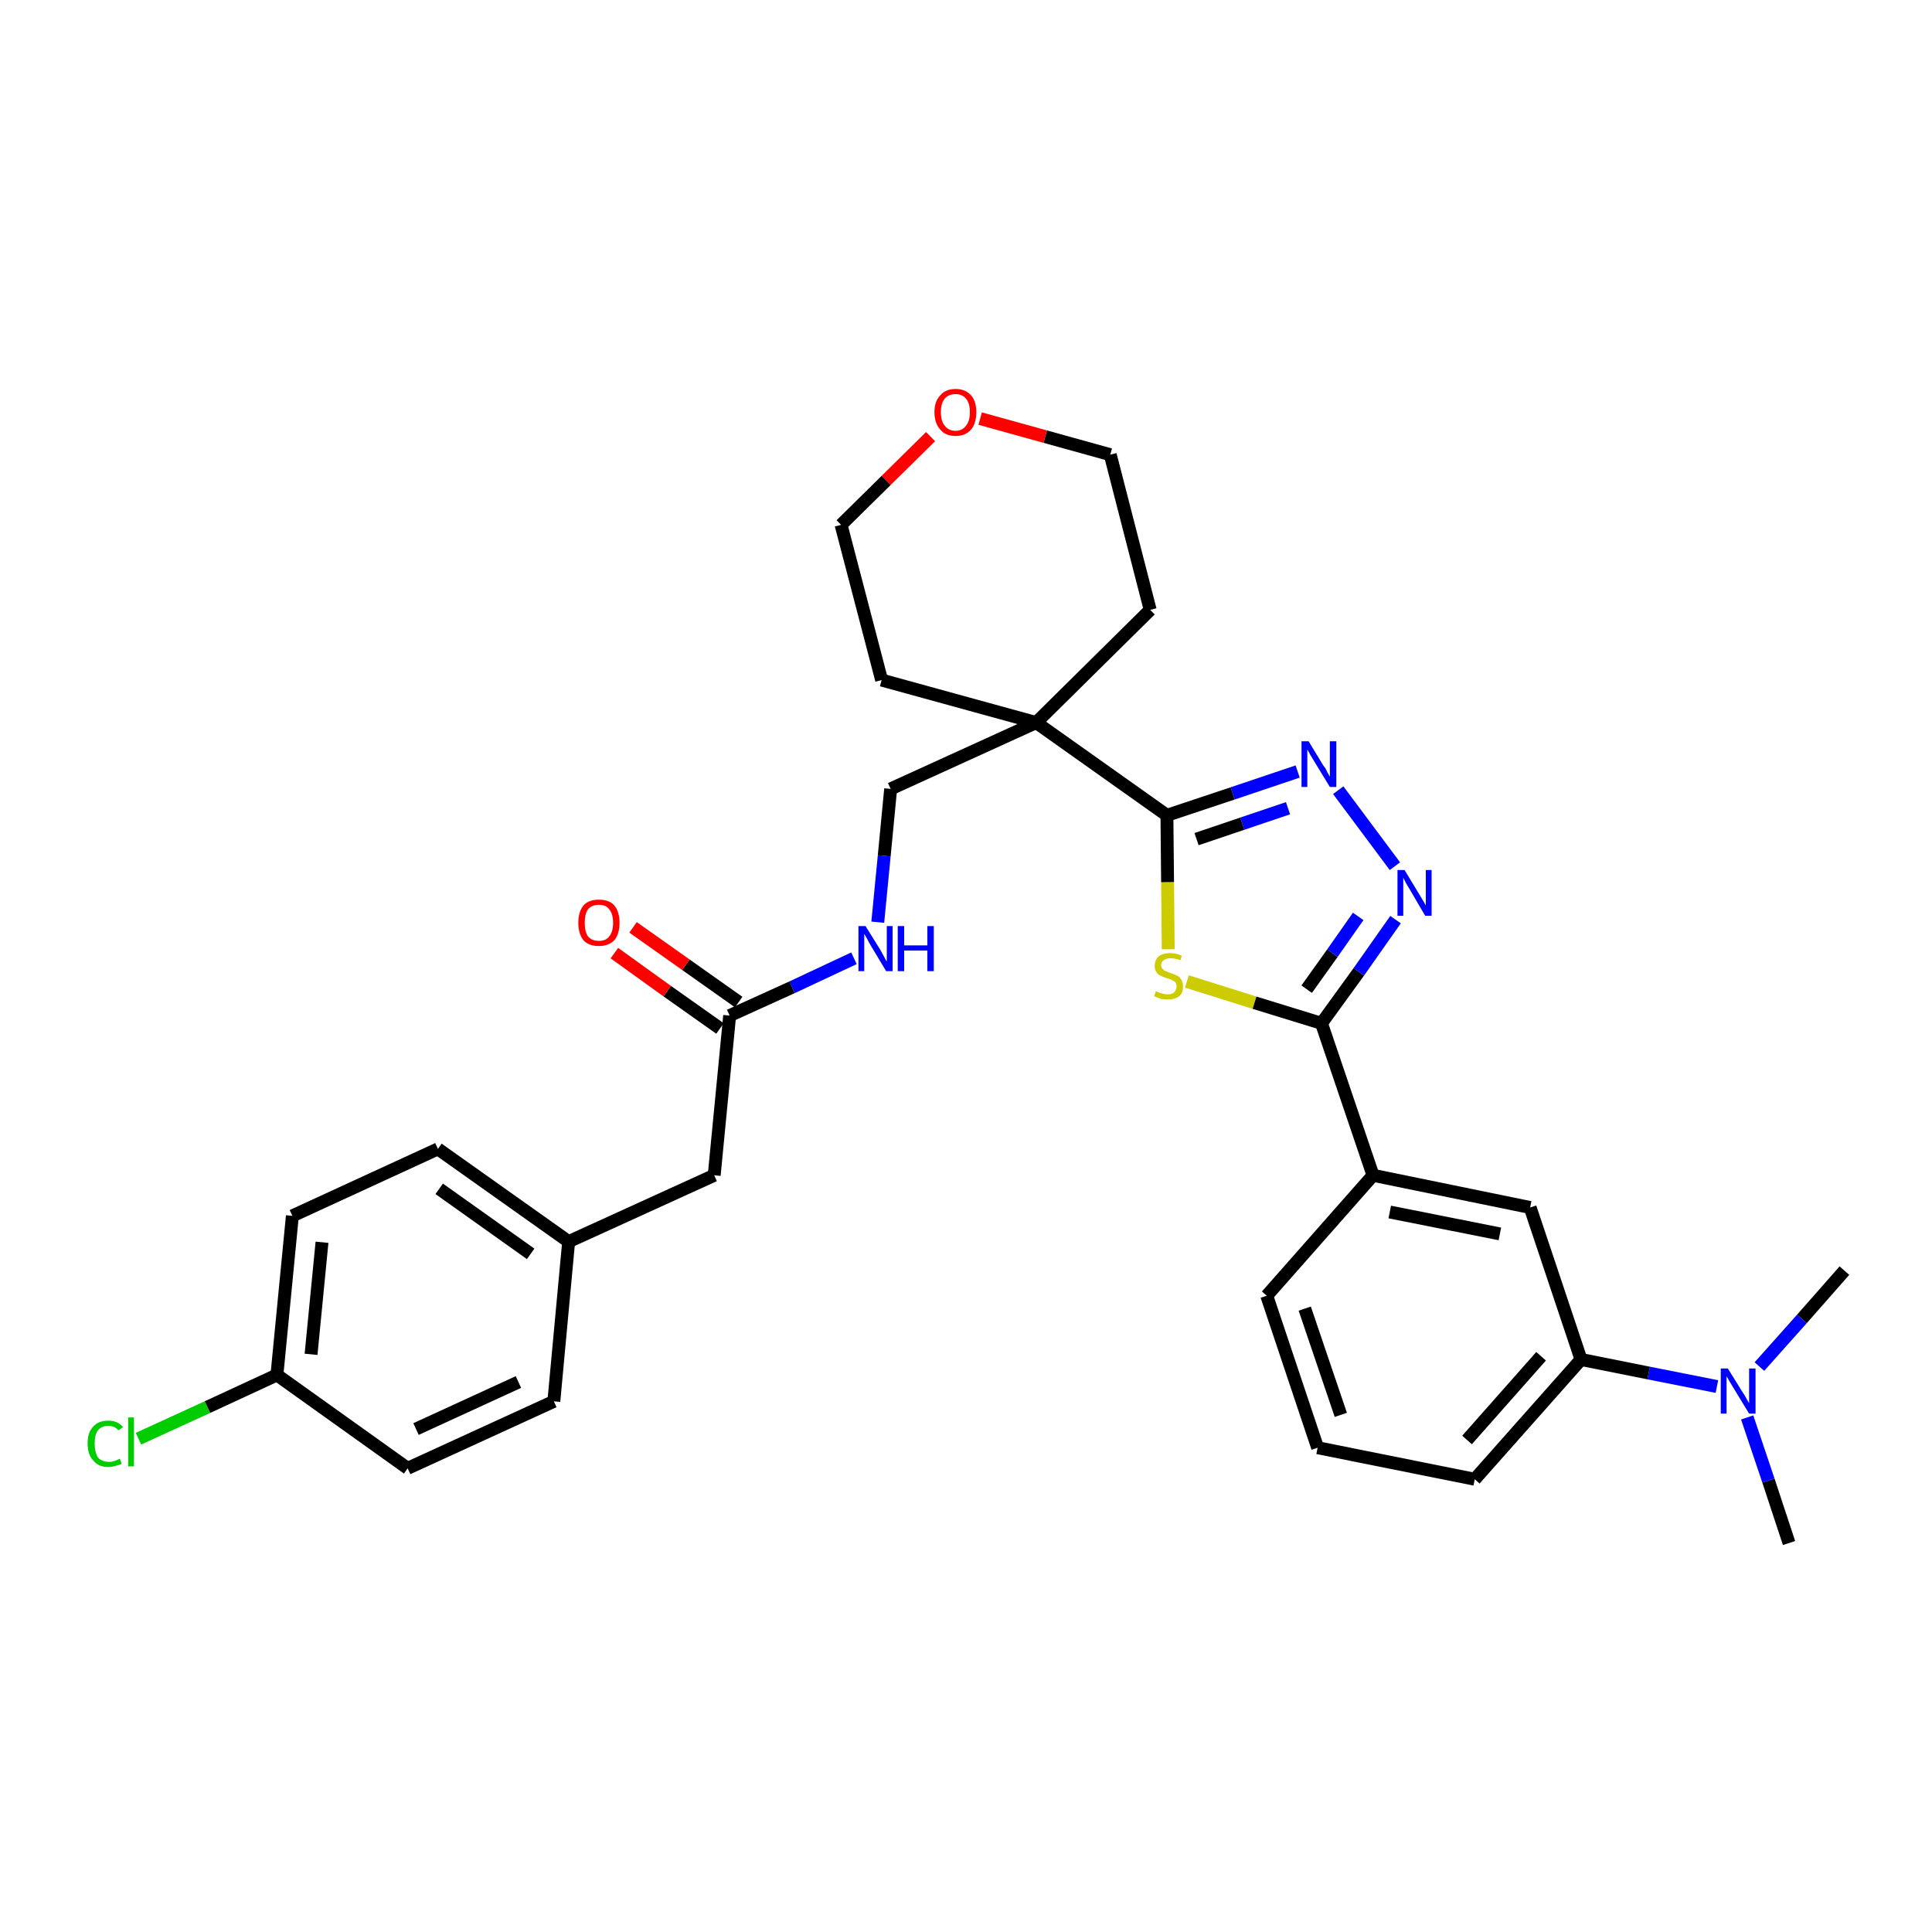 <?xml version='1.0' encoding='iso-8859-1'?>
<svg version='1.1' baseProfile='full'
              xmlns='http://www.w3.org/2000/svg'
                      xmlns:rdkit='http://www.rdkit.org/xml'
                      xmlns:xlink='http://www.w3.org/1999/xlink'
                  xml:space='preserve'
width='300px' height='300px' viewBox='0 0 300 300'>
<!-- END OF HEADER -->
<path class='bond-0 atom-0 atom-1' d='M 277.8,239.6 L 274.6,229.9' style='fill:none;fill-rule:evenodd;stroke:#000000;stroke-width:2.0px;stroke-linecap:butt;stroke-linejoin:miter;stroke-opacity:1' />
<path class='bond-0 atom-0 atom-1' d='M 274.6,229.9 L 271.3,220.1' style='fill:none;fill-rule:evenodd;stroke:#0000FF;stroke-width:2.0px;stroke-linecap:butt;stroke-linejoin:miter;stroke-opacity:1' />
<path class='bond-1 atom-1 atom-2' d='M 273.2,212.2 L 279.8,204.8' style='fill:none;fill-rule:evenodd;stroke:#0000FF;stroke-width:2.0px;stroke-linecap:butt;stroke-linejoin:miter;stroke-opacity:1' />
<path class='bond-1 atom-1 atom-2' d='M 279.8,204.8 L 286.4,197.3' style='fill:none;fill-rule:evenodd;stroke:#000000;stroke-width:2.0px;stroke-linecap:butt;stroke-linejoin:miter;stroke-opacity:1' />
<path class='bond-2 atom-1 atom-3' d='M 266.6,215.3 L 256.0,213.2' style='fill:none;fill-rule:evenodd;stroke:#0000FF;stroke-width:2.0px;stroke-linecap:butt;stroke-linejoin:miter;stroke-opacity:1' />
<path class='bond-2 atom-1 atom-3' d='M 256.0,213.2 L 245.5,211.1' style='fill:none;fill-rule:evenodd;stroke:#000000;stroke-width:2.0px;stroke-linecap:butt;stroke-linejoin:miter;stroke-opacity:1' />
<path class='bond-3 atom-3 atom-4' d='M 245.5,211.1 L 229.0,229.7' style='fill:none;fill-rule:evenodd;stroke:#000000;stroke-width:2.0px;stroke-linecap:butt;stroke-linejoin:miter;stroke-opacity:1' />
<path class='bond-3 atom-3 atom-4' d='M 239.3,210.6 L 227.8,223.6' style='fill:none;fill-rule:evenodd;stroke:#000000;stroke-width:2.0px;stroke-linecap:butt;stroke-linejoin:miter;stroke-opacity:1' />
<path class='bond-31 atom-31 atom-3' d='M 237.6,187.5 L 245.5,211.1' style='fill:none;fill-rule:evenodd;stroke:#000000;stroke-width:2.0px;stroke-linecap:butt;stroke-linejoin:miter;stroke-opacity:1' />
<path class='bond-4 atom-4 atom-5' d='M 229.0,229.7 L 204.6,224.8' style='fill:none;fill-rule:evenodd;stroke:#000000;stroke-width:2.0px;stroke-linecap:butt;stroke-linejoin:miter;stroke-opacity:1' />
<path class='bond-5 atom-5 atom-6' d='M 204.6,224.8 L 196.7,201.2' style='fill:none;fill-rule:evenodd;stroke:#000000;stroke-width:2.0px;stroke-linecap:butt;stroke-linejoin:miter;stroke-opacity:1' />
<path class='bond-5 atom-5 atom-6' d='M 208.2,219.7 L 202.6,203.2' style='fill:none;fill-rule:evenodd;stroke:#000000;stroke-width:2.0px;stroke-linecap:butt;stroke-linejoin:miter;stroke-opacity:1' />
<path class='bond-6 atom-6 atom-7' d='M 196.7,201.2 L 213.2,182.5' style='fill:none;fill-rule:evenodd;stroke:#000000;stroke-width:2.0px;stroke-linecap:butt;stroke-linejoin:miter;stroke-opacity:1' />
<path class='bond-7 atom-7 atom-8' d='M 213.2,182.5 L 205.2,158.9' style='fill:none;fill-rule:evenodd;stroke:#000000;stroke-width:2.0px;stroke-linecap:butt;stroke-linejoin:miter;stroke-opacity:1' />
<path class='bond-30 atom-7 atom-31' d='M 213.2,182.5 L 237.6,187.5' style='fill:none;fill-rule:evenodd;stroke:#000000;stroke-width:2.0px;stroke-linecap:butt;stroke-linejoin:miter;stroke-opacity:1' />
<path class='bond-30 atom-7 atom-31' d='M 215.8,188.2 L 232.9,191.6' style='fill:none;fill-rule:evenodd;stroke:#000000;stroke-width:2.0px;stroke-linecap:butt;stroke-linejoin:miter;stroke-opacity:1' />
<path class='bond-8 atom-8 atom-9' d='M 205.2,158.9 L 211.0,150.9' style='fill:none;fill-rule:evenodd;stroke:#000000;stroke-width:2.0px;stroke-linecap:butt;stroke-linejoin:miter;stroke-opacity:1' />
<path class='bond-8 atom-8 atom-9' d='M 211.0,150.9 L 216.7,142.8' style='fill:none;fill-rule:evenodd;stroke:#0000FF;stroke-width:2.0px;stroke-linecap:butt;stroke-linejoin:miter;stroke-opacity:1' />
<path class='bond-8 atom-8 atom-9' d='M 202.9,153.6 L 206.9,148.0' style='fill:none;fill-rule:evenodd;stroke:#000000;stroke-width:2.0px;stroke-linecap:butt;stroke-linejoin:miter;stroke-opacity:1' />
<path class='bond-8 atom-8 atom-9' d='M 206.9,148.0 L 210.9,142.3' style='fill:none;fill-rule:evenodd;stroke:#0000FF;stroke-width:2.0px;stroke-linecap:butt;stroke-linejoin:miter;stroke-opacity:1' />
<path class='bond-32 atom-30 atom-8' d='M 184.3,152.4 L 194.8,155.7' style='fill:none;fill-rule:evenodd;stroke:#CCCC00;stroke-width:2.0px;stroke-linecap:butt;stroke-linejoin:miter;stroke-opacity:1' />
<path class='bond-32 atom-30 atom-8' d='M 194.8,155.7 L 205.2,158.9' style='fill:none;fill-rule:evenodd;stroke:#000000;stroke-width:2.0px;stroke-linecap:butt;stroke-linejoin:miter;stroke-opacity:1' />
<path class='bond-9 atom-9 atom-10' d='M 216.6,134.5 L 207.8,122.7' style='fill:none;fill-rule:evenodd;stroke:#0000FF;stroke-width:2.0px;stroke-linecap:butt;stroke-linejoin:miter;stroke-opacity:1' />
<path class='bond-10 atom-10 atom-11' d='M 201.5,119.8 L 191.4,123.2' style='fill:none;fill-rule:evenodd;stroke:#0000FF;stroke-width:2.0px;stroke-linecap:butt;stroke-linejoin:miter;stroke-opacity:1' />
<path class='bond-10 atom-10 atom-11' d='M 191.4,123.2 L 181.2,126.6' style='fill:none;fill-rule:evenodd;stroke:#000000;stroke-width:2.0px;stroke-linecap:butt;stroke-linejoin:miter;stroke-opacity:1' />
<path class='bond-10 atom-10 atom-11' d='M 200.0,125.5 L 192.9,127.9' style='fill:none;fill-rule:evenodd;stroke:#0000FF;stroke-width:2.0px;stroke-linecap:butt;stroke-linejoin:miter;stroke-opacity:1' />
<path class='bond-10 atom-10 atom-11' d='M 192.9,127.9 L 185.8,130.3' style='fill:none;fill-rule:evenodd;stroke:#000000;stroke-width:2.0px;stroke-linecap:butt;stroke-linejoin:miter;stroke-opacity:1' />
<path class='bond-11 atom-11 atom-12' d='M 181.2,126.6 L 160.9,112.2' style='fill:none;fill-rule:evenodd;stroke:#000000;stroke-width:2.0px;stroke-linecap:butt;stroke-linejoin:miter;stroke-opacity:1' />
<path class='bond-29 atom-11 atom-30' d='M 181.2,126.6 L 181.3,137.0' style='fill:none;fill-rule:evenodd;stroke:#000000;stroke-width:2.0px;stroke-linecap:butt;stroke-linejoin:miter;stroke-opacity:1' />
<path class='bond-29 atom-11 atom-30' d='M 181.3,137.0 L 181.4,147.4' style='fill:none;fill-rule:evenodd;stroke:#CCCC00;stroke-width:2.0px;stroke-linecap:butt;stroke-linejoin:miter;stroke-opacity:1' />
<path class='bond-12 atom-12 atom-13' d='M 160.9,112.2 L 138.3,122.5' style='fill:none;fill-rule:evenodd;stroke:#000000;stroke-width:2.0px;stroke-linecap:butt;stroke-linejoin:miter;stroke-opacity:1' />
<path class='bond-24 atom-12 atom-25' d='M 160.9,112.2 L 178.6,94.7' style='fill:none;fill-rule:evenodd;stroke:#000000;stroke-width:2.0px;stroke-linecap:butt;stroke-linejoin:miter;stroke-opacity:1' />
<path class='bond-33 atom-29 atom-12' d='M 136.9,105.6 L 160.9,112.2' style='fill:none;fill-rule:evenodd;stroke:#000000;stroke-width:2.0px;stroke-linecap:butt;stroke-linejoin:miter;stroke-opacity:1' />
<path class='bond-13 atom-13 atom-14' d='M 138.3,122.5 L 137.3,132.9' style='fill:none;fill-rule:evenodd;stroke:#000000;stroke-width:2.0px;stroke-linecap:butt;stroke-linejoin:miter;stroke-opacity:1' />
<path class='bond-13 atom-13 atom-14' d='M 137.3,132.9 L 136.3,143.2' style='fill:none;fill-rule:evenodd;stroke:#0000FF;stroke-width:2.0px;stroke-linecap:butt;stroke-linejoin:miter;stroke-opacity:1' />
<path class='bond-14 atom-14 atom-15' d='M 132.6,148.8 L 123.0,153.3' style='fill:none;fill-rule:evenodd;stroke:#0000FF;stroke-width:2.0px;stroke-linecap:butt;stroke-linejoin:miter;stroke-opacity:1' />
<path class='bond-14 atom-14 atom-15' d='M 123.0,153.3 L 113.3,157.7' style='fill:none;fill-rule:evenodd;stroke:#000000;stroke-width:2.0px;stroke-linecap:butt;stroke-linejoin:miter;stroke-opacity:1' />
<path class='bond-15 atom-15 atom-16' d='M 114.7,155.6 L 106.5,149.8' style='fill:none;fill-rule:evenodd;stroke:#000000;stroke-width:2.0px;stroke-linecap:butt;stroke-linejoin:miter;stroke-opacity:1' />
<path class='bond-15 atom-15 atom-16' d='M 106.5,149.8 L 98.3,144.0' style='fill:none;fill-rule:evenodd;stroke:#FF0000;stroke-width:2.0px;stroke-linecap:butt;stroke-linejoin:miter;stroke-opacity:1' />
<path class='bond-15 atom-15 atom-16' d='M 111.8,159.7 L 103.6,153.9' style='fill:none;fill-rule:evenodd;stroke:#000000;stroke-width:2.0px;stroke-linecap:butt;stroke-linejoin:miter;stroke-opacity:1' />
<path class='bond-15 atom-15 atom-16' d='M 103.6,153.9 L 95.4,148.0' style='fill:none;fill-rule:evenodd;stroke:#FF0000;stroke-width:2.0px;stroke-linecap:butt;stroke-linejoin:miter;stroke-opacity:1' />
<path class='bond-16 atom-15 atom-17' d='M 113.3,157.7 L 110.9,182.5' style='fill:none;fill-rule:evenodd;stroke:#000000;stroke-width:2.0px;stroke-linecap:butt;stroke-linejoin:miter;stroke-opacity:1' />
<path class='bond-17 atom-17 atom-18' d='M 110.9,182.5 L 88.3,192.8' style='fill:none;fill-rule:evenodd;stroke:#000000;stroke-width:2.0px;stroke-linecap:butt;stroke-linejoin:miter;stroke-opacity:1' />
<path class='bond-18 atom-18 atom-19' d='M 88.3,192.8 L 68.0,178.4' style='fill:none;fill-rule:evenodd;stroke:#000000;stroke-width:2.0px;stroke-linecap:butt;stroke-linejoin:miter;stroke-opacity:1' />
<path class='bond-18 atom-18 atom-19' d='M 82.4,194.7 L 68.2,184.6' style='fill:none;fill-rule:evenodd;stroke:#000000;stroke-width:2.0px;stroke-linecap:butt;stroke-linejoin:miter;stroke-opacity:1' />
<path class='bond-34 atom-24 atom-18' d='M 86.0,217.6 L 88.3,192.8' style='fill:none;fill-rule:evenodd;stroke:#000000;stroke-width:2.0px;stroke-linecap:butt;stroke-linejoin:miter;stroke-opacity:1' />
<path class='bond-19 atom-19 atom-20' d='M 68.0,178.4 L 45.4,188.8' style='fill:none;fill-rule:evenodd;stroke:#000000;stroke-width:2.0px;stroke-linecap:butt;stroke-linejoin:miter;stroke-opacity:1' />
<path class='bond-20 atom-20 atom-21' d='M 45.4,188.8 L 43.0,213.5' style='fill:none;fill-rule:evenodd;stroke:#000000;stroke-width:2.0px;stroke-linecap:butt;stroke-linejoin:miter;stroke-opacity:1' />
<path class='bond-20 atom-20 atom-21' d='M 50.0,192.9 L 48.3,210.3' style='fill:none;fill-rule:evenodd;stroke:#000000;stroke-width:2.0px;stroke-linecap:butt;stroke-linejoin:miter;stroke-opacity:1' />
<path class='bond-21 atom-21 atom-22' d='M 43.0,213.5 L 32.2,218.5' style='fill:none;fill-rule:evenodd;stroke:#000000;stroke-width:2.0px;stroke-linecap:butt;stroke-linejoin:miter;stroke-opacity:1' />
<path class='bond-21 atom-21 atom-22' d='M 32.2,218.5 L 21.5,223.4' style='fill:none;fill-rule:evenodd;stroke:#00CC00;stroke-width:2.0px;stroke-linecap:butt;stroke-linejoin:miter;stroke-opacity:1' />
<path class='bond-22 atom-21 atom-23' d='M 43.0,213.5 L 63.3,228.0' style='fill:none;fill-rule:evenodd;stroke:#000000;stroke-width:2.0px;stroke-linecap:butt;stroke-linejoin:miter;stroke-opacity:1' />
<path class='bond-23 atom-23 atom-24' d='M 63.3,228.0 L 86.0,217.6' style='fill:none;fill-rule:evenodd;stroke:#000000;stroke-width:2.0px;stroke-linecap:butt;stroke-linejoin:miter;stroke-opacity:1' />
<path class='bond-23 atom-23 atom-24' d='M 64.6,221.9 L 80.5,214.6' style='fill:none;fill-rule:evenodd;stroke:#000000;stroke-width:2.0px;stroke-linecap:butt;stroke-linejoin:miter;stroke-opacity:1' />
<path class='bond-25 atom-25 atom-26' d='M 178.6,94.7 L 172.4,70.6' style='fill:none;fill-rule:evenodd;stroke:#000000;stroke-width:2.0px;stroke-linecap:butt;stroke-linejoin:miter;stroke-opacity:1' />
<path class='bond-26 atom-26 atom-27' d='M 172.4,70.6 L 162.3,67.8' style='fill:none;fill-rule:evenodd;stroke:#000000;stroke-width:2.0px;stroke-linecap:butt;stroke-linejoin:miter;stroke-opacity:1' />
<path class='bond-26 atom-26 atom-27' d='M 162.3,67.8 L 152.2,65.0' style='fill:none;fill-rule:evenodd;stroke:#FF0000;stroke-width:2.0px;stroke-linecap:butt;stroke-linejoin:miter;stroke-opacity:1' />
<path class='bond-27 atom-27 atom-28' d='M 144.5,67.8 L 137.6,74.6' style='fill:none;fill-rule:evenodd;stroke:#FF0000;stroke-width:2.0px;stroke-linecap:butt;stroke-linejoin:miter;stroke-opacity:1' />
<path class='bond-27 atom-27 atom-28' d='M 137.6,74.6 L 130.6,81.5' style='fill:none;fill-rule:evenodd;stroke:#000000;stroke-width:2.0px;stroke-linecap:butt;stroke-linejoin:miter;stroke-opacity:1' />
<path class='bond-28 atom-28 atom-29' d='M 130.6,81.5 L 136.9,105.6' style='fill:none;fill-rule:evenodd;stroke:#000000;stroke-width:2.0px;stroke-linecap:butt;stroke-linejoin:miter;stroke-opacity:1' />
<path  class='atom-1' d='M 268.3 212.5
L 270.6 216.2
Q 270.9 216.6, 271.2 217.2
Q 271.6 217.9, 271.6 217.9
L 271.6 212.5
L 272.6 212.5
L 272.6 219.5
L 271.6 219.5
L 269.1 215.4
Q 268.8 214.9, 268.5 214.4
Q 268.2 213.9, 268.1 213.7
L 268.1 219.5
L 267.2 219.5
L 267.2 212.5
L 268.3 212.5
' fill='#0000FF'/>
<path  class='atom-9' d='M 218.1 135.1
L 220.4 138.9
Q 220.6 139.2, 221.0 139.9
Q 221.4 140.6, 221.4 140.6
L 221.4 135.1
L 222.3 135.1
L 222.3 142.2
L 221.3 142.2
L 218.9 138.1
Q 218.6 137.6, 218.3 137.1
Q 218.0 136.5, 217.9 136.3
L 217.9 142.2
L 217.0 142.2
L 217.0 135.1
L 218.1 135.1
' fill='#0000FF'/>
<path  class='atom-10' d='M 203.2 115.1
L 205.5 118.9
Q 205.8 119.2, 206.1 119.9
Q 206.5 120.6, 206.5 120.6
L 206.5 115.1
L 207.5 115.1
L 207.5 122.2
L 206.5 122.2
L 204.0 118.1
Q 203.7 117.6, 203.4 117.1
Q 203.1 116.5, 203.0 116.4
L 203.0 122.2
L 202.1 122.2
L 202.1 115.1
L 203.2 115.1
' fill='#0000FF'/>
<path  class='atom-14' d='M 134.4 143.8
L 136.7 147.5
Q 136.9 147.9, 137.3 148.6
Q 137.6 149.2, 137.7 149.3
L 137.7 143.8
L 138.6 143.8
L 138.6 150.8
L 137.6 150.8
L 135.2 146.8
Q 134.9 146.3, 134.6 145.7
Q 134.3 145.2, 134.2 145.0
L 134.2 150.8
L 133.3 150.8
L 133.3 143.8
L 134.4 143.8
' fill='#0000FF'/>
<path  class='atom-14' d='M 139.4 143.8
L 140.4 143.8
L 140.4 146.8
L 144.0 146.8
L 144.0 143.8
L 145.0 143.8
L 145.0 150.8
L 144.0 150.8
L 144.0 147.6
L 140.4 147.6
L 140.4 150.8
L 139.4 150.8
L 139.4 143.8
' fill='#0000FF'/>
<path  class='atom-16' d='M 89.8 143.3
Q 89.8 141.6, 90.6 140.6
Q 91.4 139.7, 93.0 139.7
Q 94.6 139.7, 95.4 140.6
Q 96.2 141.6, 96.2 143.3
Q 96.2 145.0, 95.4 146.0
Q 94.5 146.9, 93.0 146.9
Q 91.4 146.9, 90.6 146.0
Q 89.8 145.0, 89.8 143.3
M 93.0 146.1
Q 94.1 146.1, 94.6 145.4
Q 95.2 144.7, 95.2 143.3
Q 95.2 141.9, 94.6 141.2
Q 94.1 140.5, 93.0 140.5
Q 91.9 140.5, 91.3 141.2
Q 90.8 141.9, 90.8 143.3
Q 90.8 144.7, 91.3 145.4
Q 91.9 146.1, 93.0 146.1
' fill='#FF0000'/>
<path  class='atom-22' d='M 13.6 224.1
Q 13.6 222.4, 14.5 221.5
Q 15.3 220.6, 16.8 220.6
Q 18.3 220.6, 19.1 221.6
L 18.4 222.1
Q 17.8 221.4, 16.8 221.4
Q 15.8 221.4, 15.2 222.1
Q 14.7 222.8, 14.7 224.1
Q 14.7 225.5, 15.2 226.3
Q 15.8 227.0, 17.0 227.0
Q 17.7 227.0, 18.6 226.5
L 18.9 227.3
Q 18.5 227.5, 18.0 227.6
Q 17.4 227.8, 16.8 227.8
Q 15.3 227.8, 14.5 226.8
Q 13.6 225.9, 13.6 224.1
' fill='#00CC00'/>
<path  class='atom-22' d='M 19.9 220.1
L 20.8 220.1
L 20.8 227.7
L 19.9 227.7
L 19.9 220.1
' fill='#00CC00'/>
<path  class='atom-27' d='M 145.1 64.0
Q 145.1 62.3, 146.0 61.4
Q 146.8 60.4, 148.4 60.4
Q 149.9 60.4, 150.8 61.4
Q 151.6 62.3, 151.6 64.0
Q 151.6 65.7, 150.8 66.7
Q 149.9 67.7, 148.4 67.7
Q 146.8 67.7, 146.0 66.7
Q 145.1 65.7, 145.1 64.0
M 148.4 66.9
Q 149.4 66.9, 150.0 66.1
Q 150.6 65.4, 150.6 64.0
Q 150.6 62.6, 150.0 61.9
Q 149.4 61.2, 148.4 61.2
Q 147.3 61.2, 146.7 61.9
Q 146.1 62.6, 146.1 64.0
Q 146.1 65.4, 146.7 66.1
Q 147.3 66.9, 148.4 66.9
' fill='#FF0000'/>
<path  class='atom-30' d='M 179.5 153.9
Q 179.5 153.9, 179.9 154.1
Q 180.2 154.2, 180.6 154.3
Q 180.9 154.4, 181.3 154.4
Q 182.0 154.4, 182.3 154.1
Q 182.7 153.7, 182.7 153.2
Q 182.7 152.8, 182.5 152.5
Q 182.3 152.3, 182.0 152.2
Q 181.7 152.0, 181.2 151.9
Q 180.6 151.7, 180.2 151.5
Q 179.9 151.4, 179.6 151.0
Q 179.3 150.6, 179.3 150.0
Q 179.3 149.1, 179.9 148.5
Q 180.6 148.0, 181.7 148.0
Q 182.6 148.0, 183.5 148.4
L 183.3 149.1
Q 182.4 148.8, 181.8 148.8
Q 181.1 148.8, 180.7 149.1
Q 180.3 149.4, 180.3 149.8
Q 180.3 150.2, 180.5 150.4
Q 180.7 150.7, 181.0 150.8
Q 181.3 150.9, 181.8 151.1
Q 182.4 151.3, 182.8 151.5
Q 183.2 151.7, 183.4 152.1
Q 183.7 152.5, 183.7 153.2
Q 183.7 154.2, 183.1 154.7
Q 182.4 155.2, 181.3 155.2
Q 180.7 155.2, 180.2 155.1
Q 179.8 154.9, 179.2 154.7
L 179.5 153.9
' fill='#CCCC00'/>
</svg>
